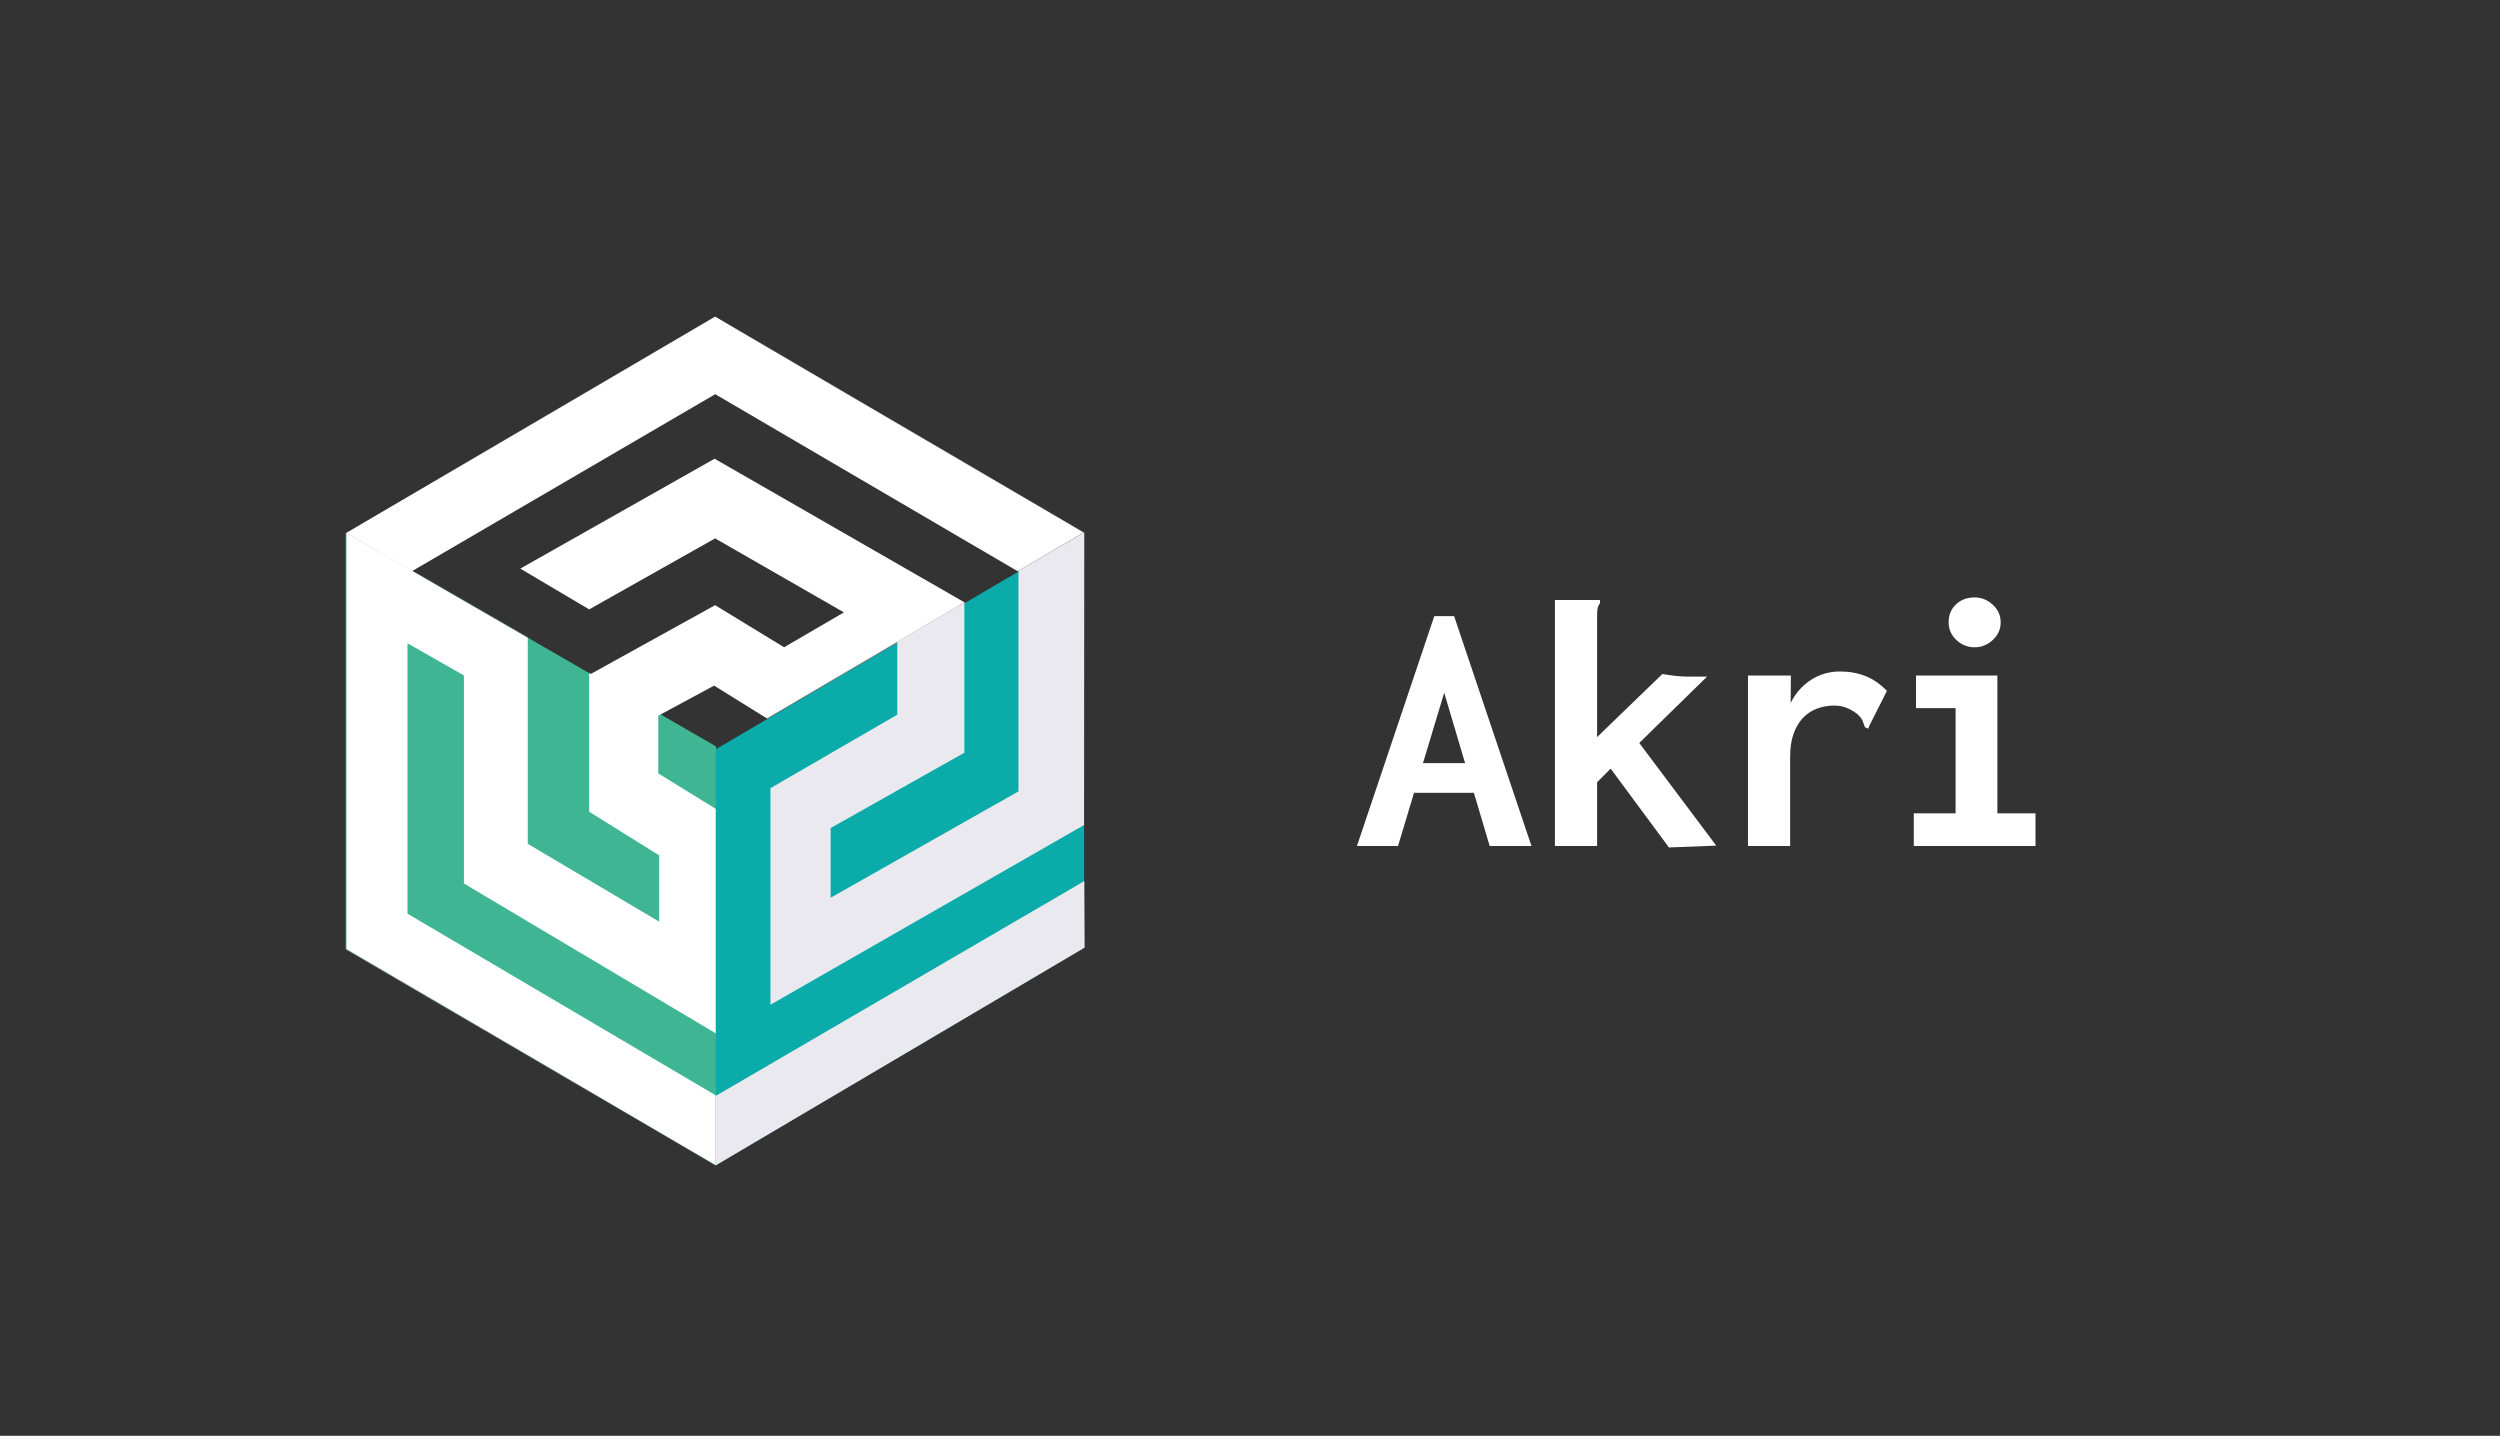 <?xml version="1.0" encoding="UTF-8"?>
<svg width="2509px" height="1441px" viewBox="0 0 2509 1441" version="1.1" xmlns="http://www.w3.org/2000/svg" xmlns:xlink="http://www.w3.org/1999/xlink">
    <rect x="0" y="0" width="2509" height="1441" fill="#333333" stroke="none"/>
    <!-- Generator: Sketch 51.3 (57544) - http://www.bohemiancoding.com/sketch -->
    <title>logo strip</title>
    <desc>Created with Sketch.</desc>
    <defs>
        <polygon id="path-1" points="371.37 635.365 0.109 420.862 0.109 0.441 371.37 217.571"></polygon>
        <polygon id="path-3" points="370.65 0.049 741.379 217.246 370.65 434.443 0.315 217.462"></polygon>
    </defs>
    <g id="logo-strip" stroke="none" stroke-width="1" fill="none" fill-rule="evenodd">
        <path d="M1479.205,795.682 L1419.13,795.682 L1403.048,849.033 L1361.84,849.033 L1439.474,618.338 L1459.342,618.338 L1536.976,849.033 L1495.032,849.033 L1479.205,795.682 Z M1428.114,765.879 L1470.364,765.879 L1449.408,695.236 L1428.114,765.879 Z M1616.45,771.398 L1602.837,785.012 L1602.837,849.033 L1560.524,849.033 L1560.524,602.149 L1605.78,602.149 L1605.78,605.46 C1604.554,606.932 1603.756,608.526 1603.388,610.243 C1603.021,611.96 1602.837,614.904 1602.837,619.074 L1602.837,739.756 L1668.329,676.471 C1670.291,676.717 1672.376,677.023 1674.584,677.391 C1676.791,677.759 1678.999,678.066 1681.207,678.311 C1683.414,678.556 1685.622,678.74 1687.829,678.863 C1690.037,678.986 1691.877,679.047 1693.348,679.047 L1713.217,679.047 L1645.149,745.643 L1722.415,848.665 L1674.952,850.504 L1616.45,771.398 Z M1797.109,705.486 C1797.579,704.5 1798.079,703.536 1798.608,702.595 C1801.92,696.708 1806.09,691.557 1811.118,687.142 C1816.146,682.726 1821.665,679.415 1827.675,677.207 C1833.685,675 1839.878,673.896 1846.256,673.896 C1855.822,673.896 1864.468,675.429 1872.195,678.495 C1879.922,681.561 1887.096,686.528 1893.719,693.396 L1876.058,728.35 L1874.955,731.294 L1871.643,729.822 C1870.907,727.86 1870.171,725.836 1869.436,723.751 C1868.7,721.666 1866.86,719.275 1863.917,716.576 C1860.482,713.878 1856.864,711.793 1853.062,710.321 C1849.26,708.85 1845.152,708.114 1840.737,708.114 C1834.85,708.114 1829.208,709.095 1823.812,711.057 C1818.415,713.02 1813.694,716.086 1809.646,720.256 C1805.599,724.426 1802.41,729.761 1800.08,736.261 C1797.75,742.761 1796.585,750.426 1796.585,759.257 L1796.585,849.033 L1754.272,849.033 L1754.272,677.943 L1797.32,677.943 L1797.109,705.486 Z M1920.686,849.033 L1920.686,816.286 L1962.63,816.286 L1962.63,710.689 L1922.893,710.689 L1922.893,677.943 L2004.575,677.943 L2004.575,816.286 L2042.84,816.286 L2042.84,849.033 L1920.686,849.033 Z M1981.763,649.612 C1974.649,649.612 1968.517,647.159 1963.366,642.254 C1958.215,637.348 1955.639,631.461 1955.639,624.593 C1955.639,617.234 1958.092,611.225 1962.998,606.564 C1967.904,601.903 1974.159,599.573 1981.763,599.573 C1988.631,599.573 1994.702,602.026 1999.976,606.932 C2005.249,611.838 2007.886,617.725 2007.886,624.593 C2007.886,631.461 2005.249,637.348 1999.976,642.254 C1994.702,647.159 1988.631,649.612 1981.763,649.612 Z" id="Akri" fill="#FFFFFF"></path>
        <g id="Cube-Main" transform="translate(717.016, 743.052) scale(-1, -1) translate(-717.016, -743.052) translate(345.516, 316.052)">
            <g id="left" transform="translate(369.699, 0.016)">
                <mask id="mask-2" fill="white">
                    <use xlink:href="#path-1"></use>
                </mask>
                <use id="Rectangle-5" fill="#3FB594" xlink:href="#path-1"></use>
                <polygon id="Path-6" fill="#FFFFFF" fill-rule="nonzero" mask="url(#mask-2)" points="253.235 492.132 253.235 283.376 -5.902 129.193 -5.902 355.397 -0.205 357.84 58.187 393.846 58.187 452.032 58.187 473.136 127.496 504.569 127.496 355.397 57.25 311.545 57.25 245.025 189.144 323.168 189.144 538.049 380.394 648.517 380.394 209.932 -2.291 -9.412 -2.291 66.481 -0.205 70.362 309.844 253.049 309.844 524.451"></polygon>
            </g>
            <g id="top" transform="translate(0.085, 418.153)">
                <mask id="mask-4" fill="white">
                    <use xlink:href="#path-3"></use>
                </mask>
                <g id="Rectangle-5"></g>
                <polygon id="Path-4" fill="#FFFFFF" fill-rule="nonzero" mask="url(#mask-4)" points="740.969 217.126 370.759 434.405 0.269 217.417 66.479 178.245 370.633 356.29 682.354 174.353 503.094 71.249 497.642 74.344 370.759 144.546 301.528 102.303 241.474 137.318 370.759 211.572 497.138 140.32 566.274 181.239 371.263 291.512 118.615 146.309 317.763 30.279 371.768 63.815 454.165 19.374 761.619 191.677"></polygon>
            </g>
            <g id="right" transform="translate(0, 0.504)" fill-rule="nonzero">
                <polygon id="Path-3" fill="#0AABA9" points="370.164 0.235 0.533 218.352 0.533 634.556 370.164 417.58"></polygon>
                <polygon id="Path-2" fill="#EAE9F0" points="66.383 596.519 66.383 375.321 254.893 268.586 254.893 338.536 120.684 414.115 120.684 564.81 187.986 525.447 187.986 452.31 315.302 378.545 315.302 161.203 0.57 341.529 0.362 635.229"></polygon>
                <polygon id="Path-7" fill="#EAE9F0" points="370.124 0.032 370.124 69.744 0.319 285.282 0.003 218.533"></polygon>
            </g>
        </g>
    </g>
</svg>